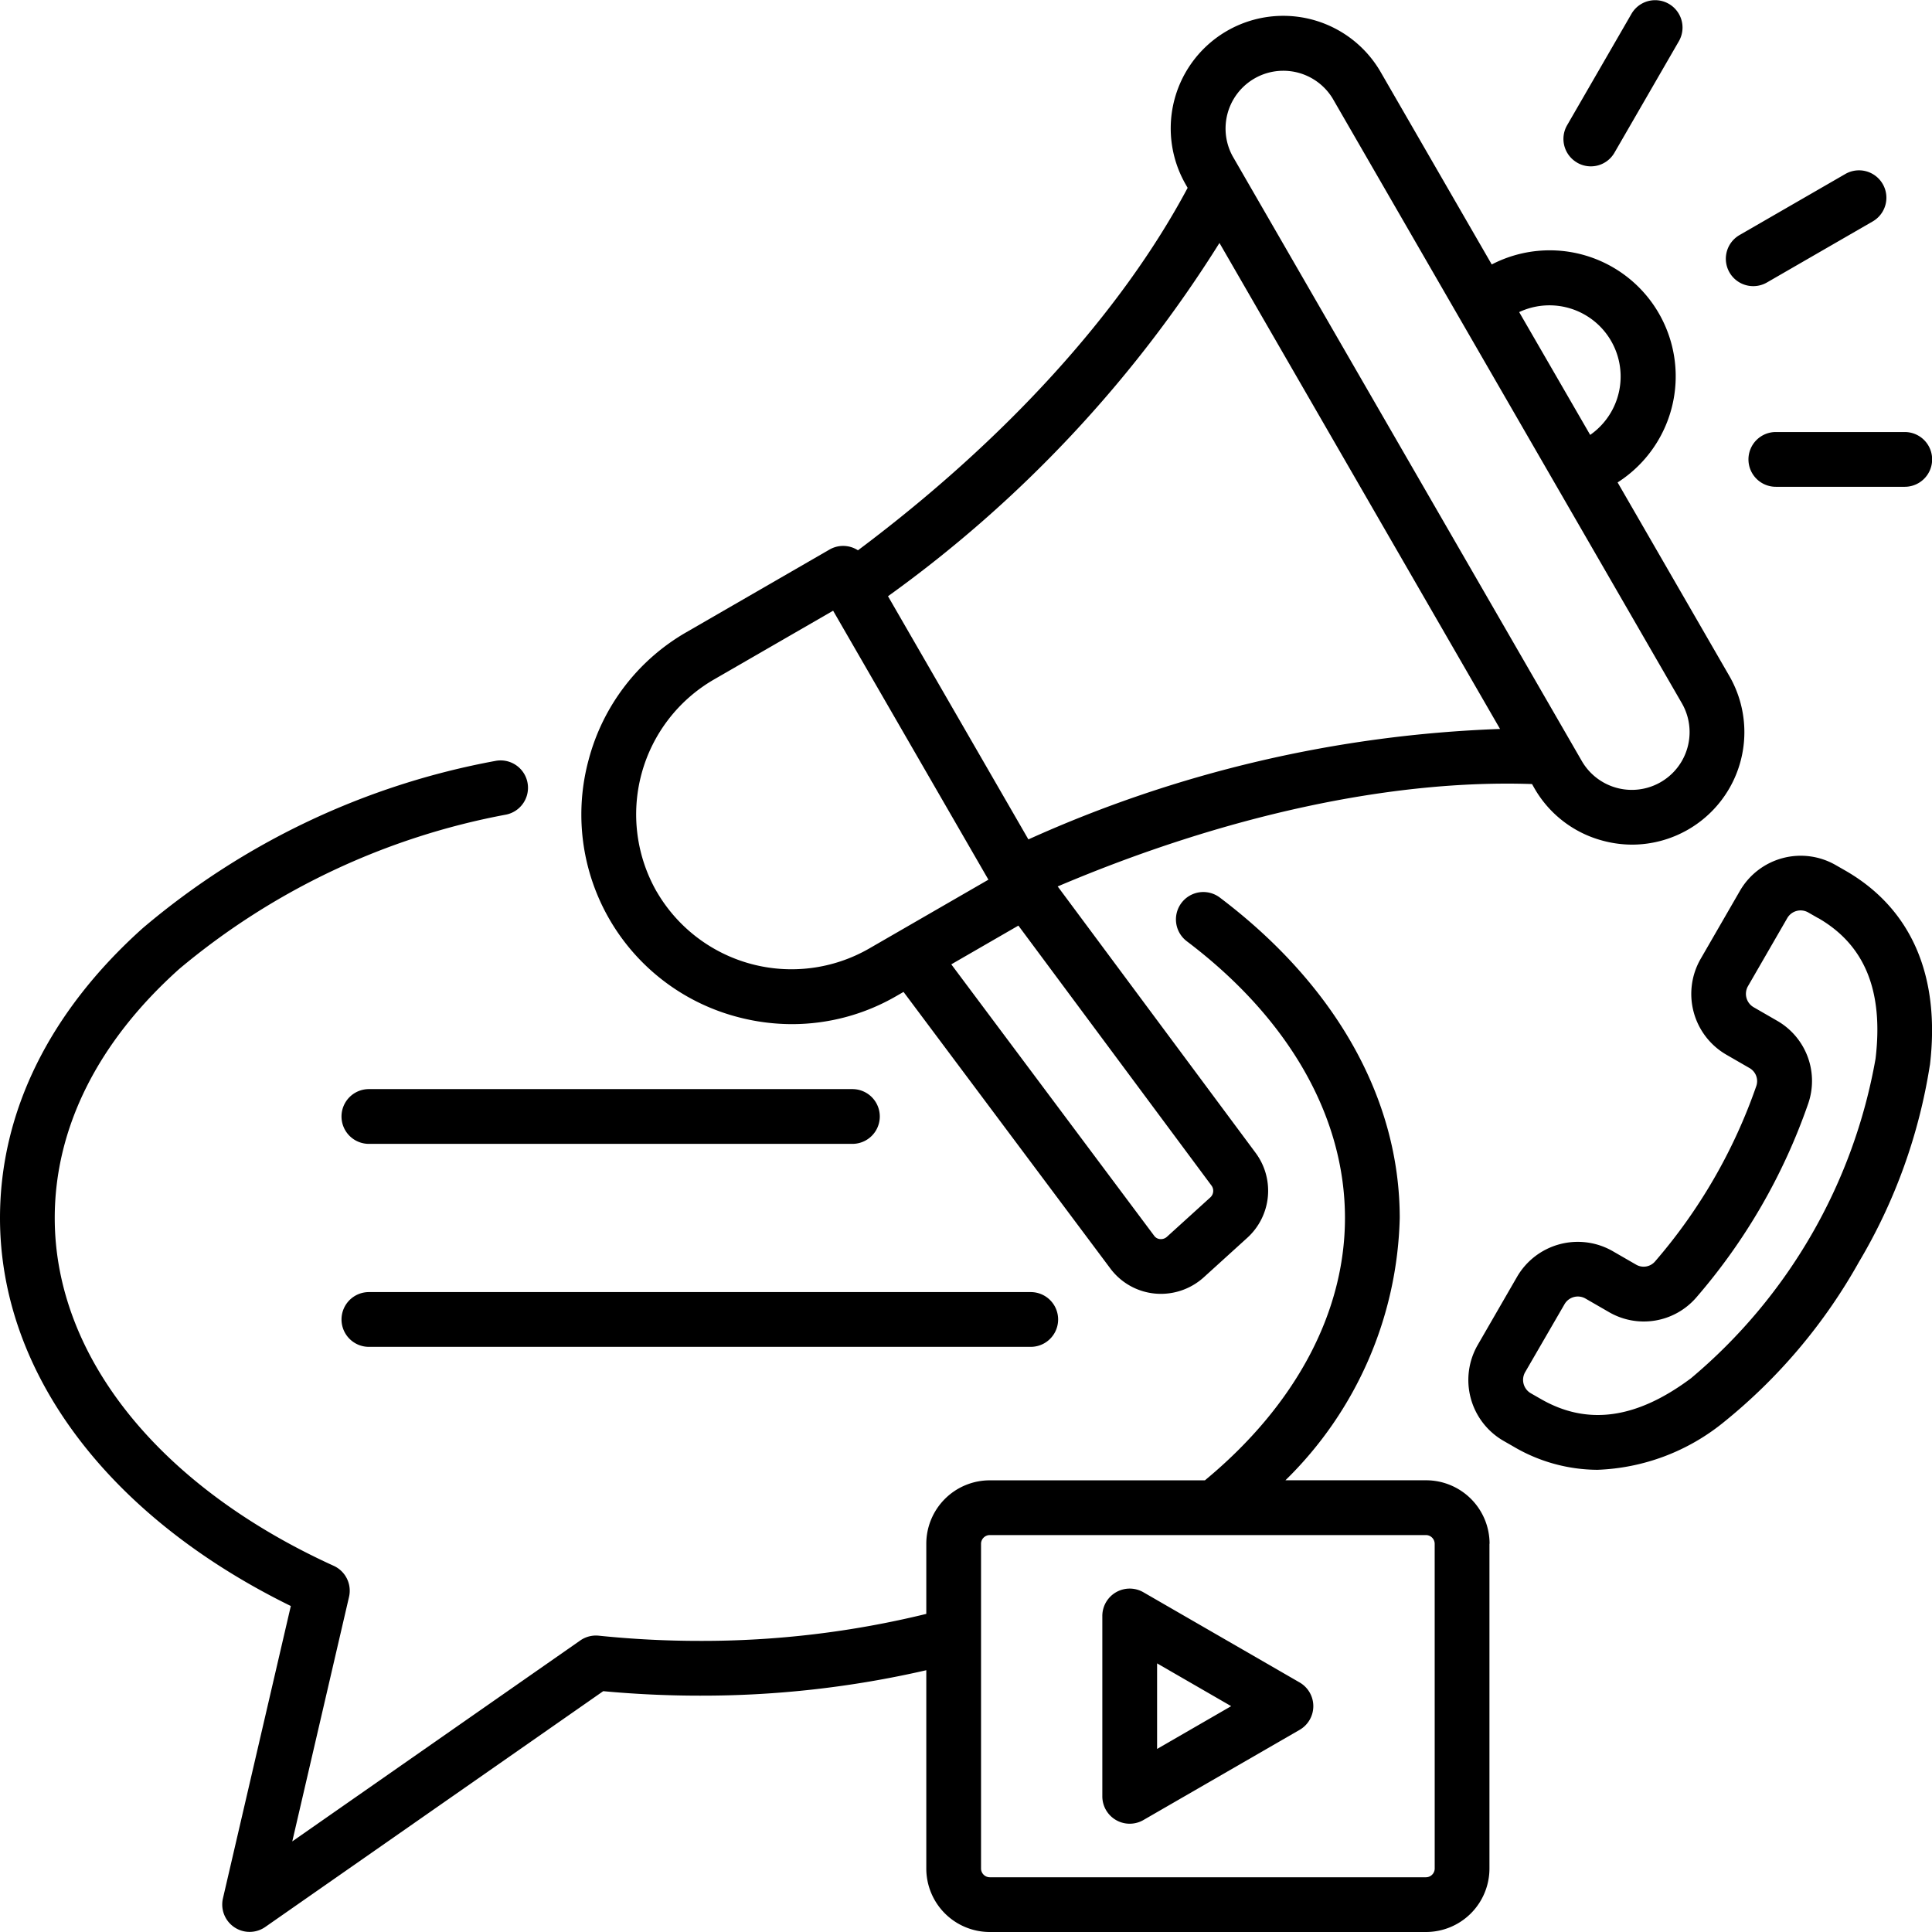 <svg xmlns="http://www.w3.org/2000/svg" width="78" height="78" viewBox="0 0 78 78"><path d="M22.788,62.27a1.105,1.105,0,0,1,1.105-1.105H50.614a1.105,1.105,0,0,1,0,2.211H23.893A1.105,1.105,0,0,1,22.788,62.27Zm1.105-7.089H43.414a1.105,1.105,0,1,0,0-2.211H23.893a1.105,1.105,0,0,0,0,2.211Zm45.24,16.144V84.44A2.563,2.563,0,0,1,66.573,87H48.957a2.563,2.563,0,0,1-2.56-2.56V76.431a40.412,40.412,0,0,1-9.143,1.027c-1.3,0-2.611-.061-3.9-.181L19.705,86.8A1.105,1.105,0,0,1,18,85.645l2.741-11.806C13.369,70.224,9,64.419,9,58.173c0-4.284,2-8.333,5.772-11.709a30.539,30.539,0,0,1,14.215-6.741,1.105,1.105,0,1,1,.449,2.164,28.741,28.741,0,0,0-13.191,6.225c-3.294,2.946-5.035,6.425-5.035,10.062,0,5.584,4.21,10.833,11.262,14.042a1.105,1.105,0,0,1,.619,1.256L20.8,83.342,32.427,75.23a1.107,1.107,0,0,1,.747-.193,39.644,39.644,0,0,0,4.08.21,38.044,38.044,0,0,0,9.143-1.09V71.325a2.563,2.563,0,0,1,2.56-2.56h8.688C61.293,65.751,63.3,62,63.3,58.172c0-4.092-2.268-8.06-6.385-11.171a1.105,1.105,0,1,1,1.333-1.764c4.683,3.539,7.263,8.133,7.263,12.934a15.321,15.321,0,0,1-4.615,10.592h5.681a2.563,2.563,0,0,1,2.561,2.561Zm-2.211,0a.355.355,0,0,0-.35-.35H48.957a.355.355,0,0,0-.35.35V84.44a.355.355,0,0,0,.35.35H66.573a.355.355,0,0,0,.35-.35Zm-4.9,6.557a1.105,1.105,0,0,1-.553.957l-6.307,3.641a1.105,1.105,0,0,1-1.658-.957V74.241a1.105,1.105,0,0,1,1.658-.957l6.307,3.641a1.105,1.105,0,0,1,.553.957Zm-3.316,0-2.991-1.727v3.454Zm21.079-57.33a1.1,1.1,0,0,0,.552-.148l4.269-2.464A1.105,1.105,0,1,0,83.5,16.025l-4.269,2.464a1.105,1.105,0,0,0,.554,2.063Zm-7.115-4.987a1.1,1.1,0,0,0,1.51-.4l2.6-4.5a1.105,1.105,0,0,0-1.914-1.105l-2.6,4.5A1.105,1.105,0,0,0,72.672,15.565ZM79.59,27.548A1.105,1.105,0,0,0,80.7,28.653h5.2a1.105,1.105,0,0,0,0-2.211H80.7A1.105,1.105,0,0,0,79.59,27.548ZM32.764,39.678a8.419,8.419,0,0,1,3.942-5.151l5.781-3.338a1.1,1.1,0,0,1,1.151.028c5.941-4.446,10.626-9.594,13.31-14.633l-.1-.176a4.543,4.543,0,0,1,7.868-4.543l4.51,7.812a5.086,5.086,0,0,1,5.081,8.8l4.51,7.812A4.541,4.541,0,0,1,74.9,43.1a4.591,4.591,0,0,1-1.189-.158,4.511,4.511,0,0,1-2.759-2.112l-.1-.176c-5.655-.194-12.388,1.262-19.15,4.134l7.98,10.742a2.566,2.566,0,0,1-.325,3.443L57.6,60.568a2.582,2.582,0,0,1-1.732.668q-.123,0-.246-.012a2.544,2.544,0,0,1-1.791-1.007L45.478,49.046l-.291.168a8.4,8.4,0,0,1-4.211,1.133,8.58,8.58,0,0,1-2.222-.295,8.45,8.45,0,0,1-5.99-10.375ZM57.9,56.85,50.115,46.369l-2.709,1.564L55.6,58.895a.322.322,0,0,0,.233.13.361.361,0,0,0,.28-.093l1.755-1.593A.359.359,0,0,0,57.9,56.85ZM70.333,21.6,73.2,26.558A2.874,2.874,0,0,0,70.333,21.6ZM58.761,15.3l14.1,24.423a2.332,2.332,0,0,0,4.04-2.332L62.8,12.971A2.332,2.332,0,0,0,58.761,15.3ZM44.851,33.071l5.668,9.818A50.614,50.614,0,0,1,69.561,38.43L58.233,18.809A50.613,50.613,0,0,1,44.851,33.071ZM35.517,45.005A6.291,6.291,0,0,0,44.081,47.3l4.824-2.785-6.27-10.859-4.824,2.785a6.291,6.291,0,0,0-2.295,8.565ZM22.944,34.554h0ZM86.913,52.006a22.258,22.258,0,0,1-2.867,7.951,22.264,22.264,0,0,1-5.452,6.459,8.568,8.568,0,0,1-5.1,1.924,6.724,6.724,0,0,1-3.4-.944l-.4-.229A2.835,2.835,0,0,1,68.659,63.3l1.587-2.749a2.835,2.835,0,0,1,3.868-1.036l.931.537a.607.607,0,0,0,.777-.128,21.718,21.718,0,0,0,4.082-7.07.608.608,0,0,0-.277-.737l-.931-.537a2.835,2.835,0,0,1-1.036-3.868l1.587-2.749a2.835,2.835,0,0,1,3.868-1.036l.4.229c2.656,1.533,3.832,4.248,3.4,7.852Zm-4.508-5.938-.4-.229a.622.622,0,0,0-.848.227l-1.587,2.749a.624.624,0,0,0,.227.848l.931.537A2.8,2.8,0,0,1,82,53.562a23.927,23.927,0,0,1-4.513,7.817,2.8,2.8,0,0,1-3.544.585l-.931-.537a.621.621,0,0,0-.848.227L70.573,64.4a.624.624,0,0,0,.227.848l.4.229c1.882,1.087,3.868.813,6.072-.835a21.774,21.774,0,0,0,7.449-12.9c.326-2.733-.431-4.59-2.313-5.676Z" transform="translate(-9 -9)"/></svg>